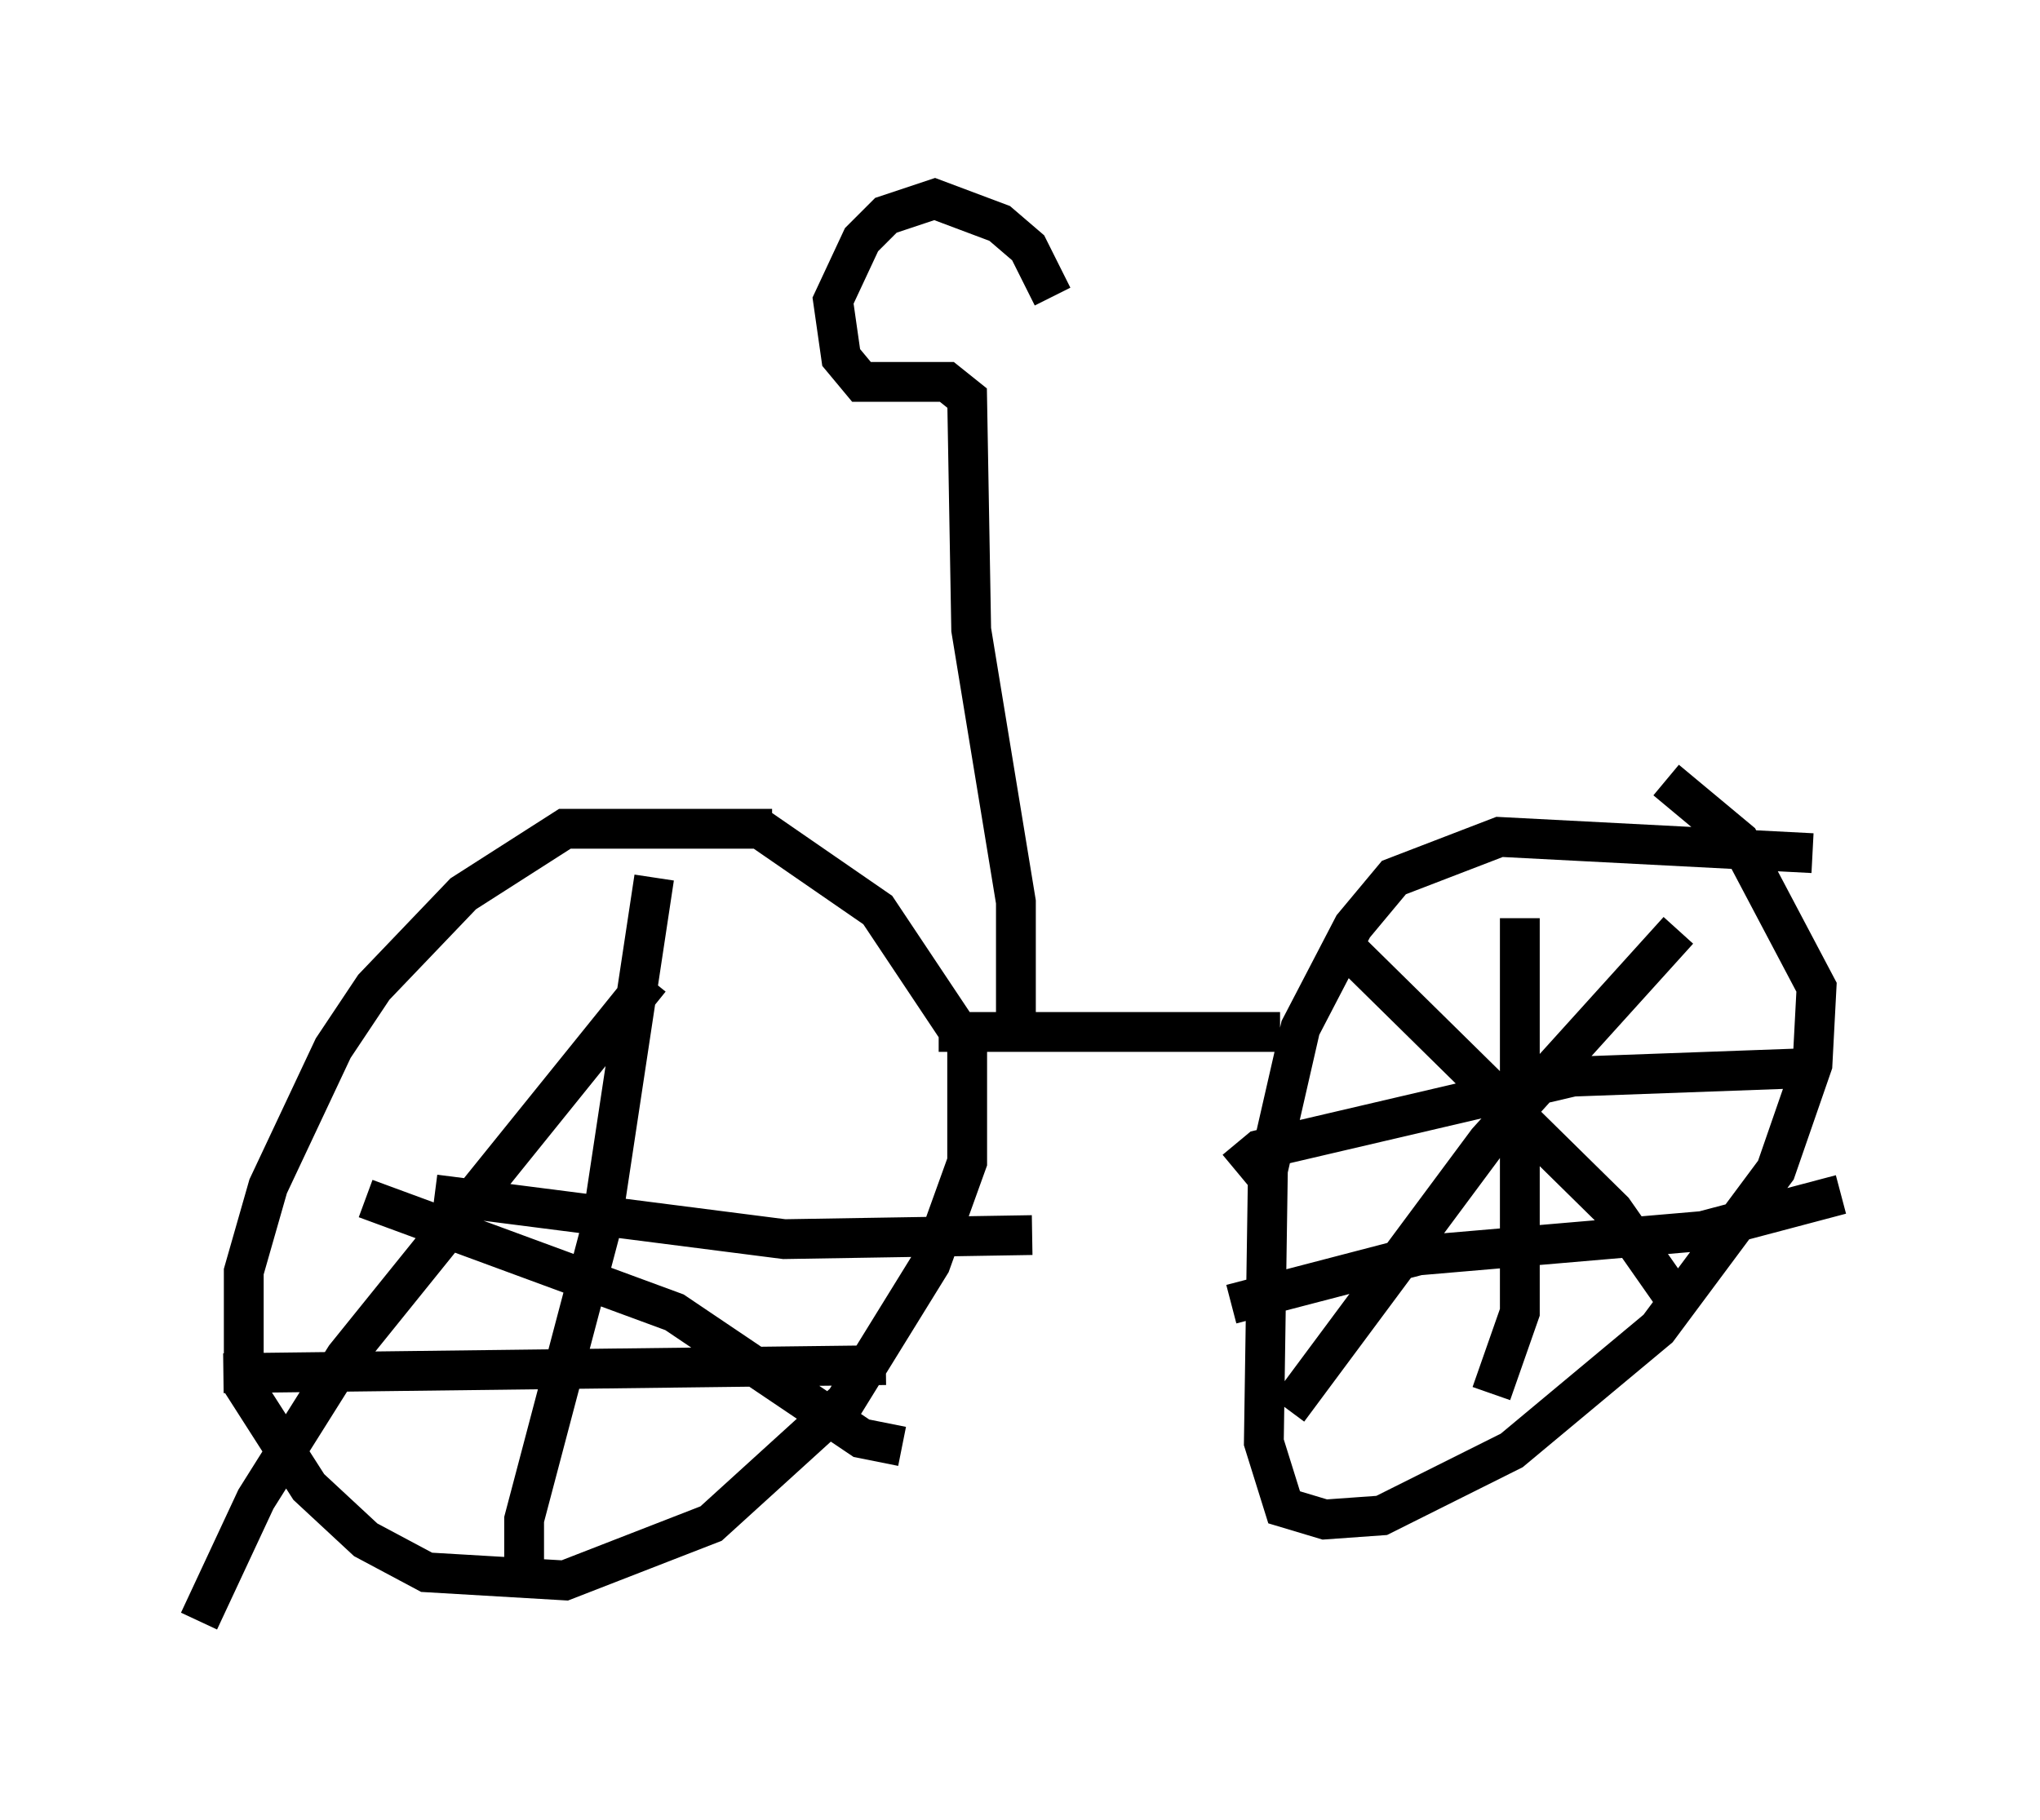 <?xml version="1.0" encoding="utf-8" ?>
<svg baseProfile="full" height="45.73" version="1.1" width="51.242" xmlns="http://www.w3.org/2000/svg" xmlns:ev="http://www.w3.org/2001/xml-events" xmlns:xlink="http://www.w3.org/1999/xlink"><defs /><rect fill="white" height="45.73" width="51.242" x="0" y="0" /><path d="M21.129, 21.334 m-1.735, -0.51 l-5.206, 0.0 -2.552, 1.633 l-2.246, 2.348 -1.021, 1.531 l-1.633, 3.471 -0.613, 2.144 l0.0, 2.858 1.633, 2.552 l1.429, 1.327 1.531, 0.817 l3.471, 0.204 3.675, -1.429 l3.369, -3.063 2.144, -3.471 l0.919, -2.552 0.0, -2.96 l-2.246, -3.369 -2.96, -2.042 m26.44, 0.613 l-7.861, -0.408 -2.654, 1.021 l-1.021, 1.225 -1.327, 2.552 l-0.817, 3.573 -0.102, 6.84 l0.51, 1.633 1.021, 0.306 l1.429, -0.102 3.267, -1.633 l3.675, -3.063 2.96, -3.981 l0.919, -2.654 0.102, -1.94 l-1.94, -3.675 -1.838, -1.531 m-3.675, 3.471 l0.0, 9.902 -0.715, 2.042 m-6.431, -5.615 l0.613, -0.51 7.861, -1.838 l5.615, -0.204 m-14.19, 5.921 l4.696, -1.225 7.146, -0.613 l3.471, -0.919 m-12.25, -6.023 l6.533, 6.431 1.429, 2.042 m0.204, -9.086 l-4.798, 5.308 -5.002, 6.738 m-21.438, -5.41 l8.779, 1.123 6.227, -0.102 m-20.315, 3.471 l16.64, -0.204 m-5.921, -9.698 l-7.656, 9.494 -2.246, 3.573 l-1.429, 3.063 m4.185, -10.617 l7.758, 2.858 4.696, 3.165 l1.021, 0.204 m-6.227, -14.292 l-1.327, 8.779 -1.94, 7.35 l0.0, 1.225 m10.413, -13.475 l8.575, 0.0 m-6.635, -0.306 l0.0, -2.96 -1.123, -6.84 l-0.102, -5.819 -0.51, -0.408 l-2.144, 0.0 -0.51, -0.613 l-0.204, -1.429 0.715, -1.531 l0.613, -0.613 1.225, -0.408 l1.633, 0.613 0.715, 0.613 l0.613, 1.225 " fill="none" stroke="black" stroke-width="1" /></svg>